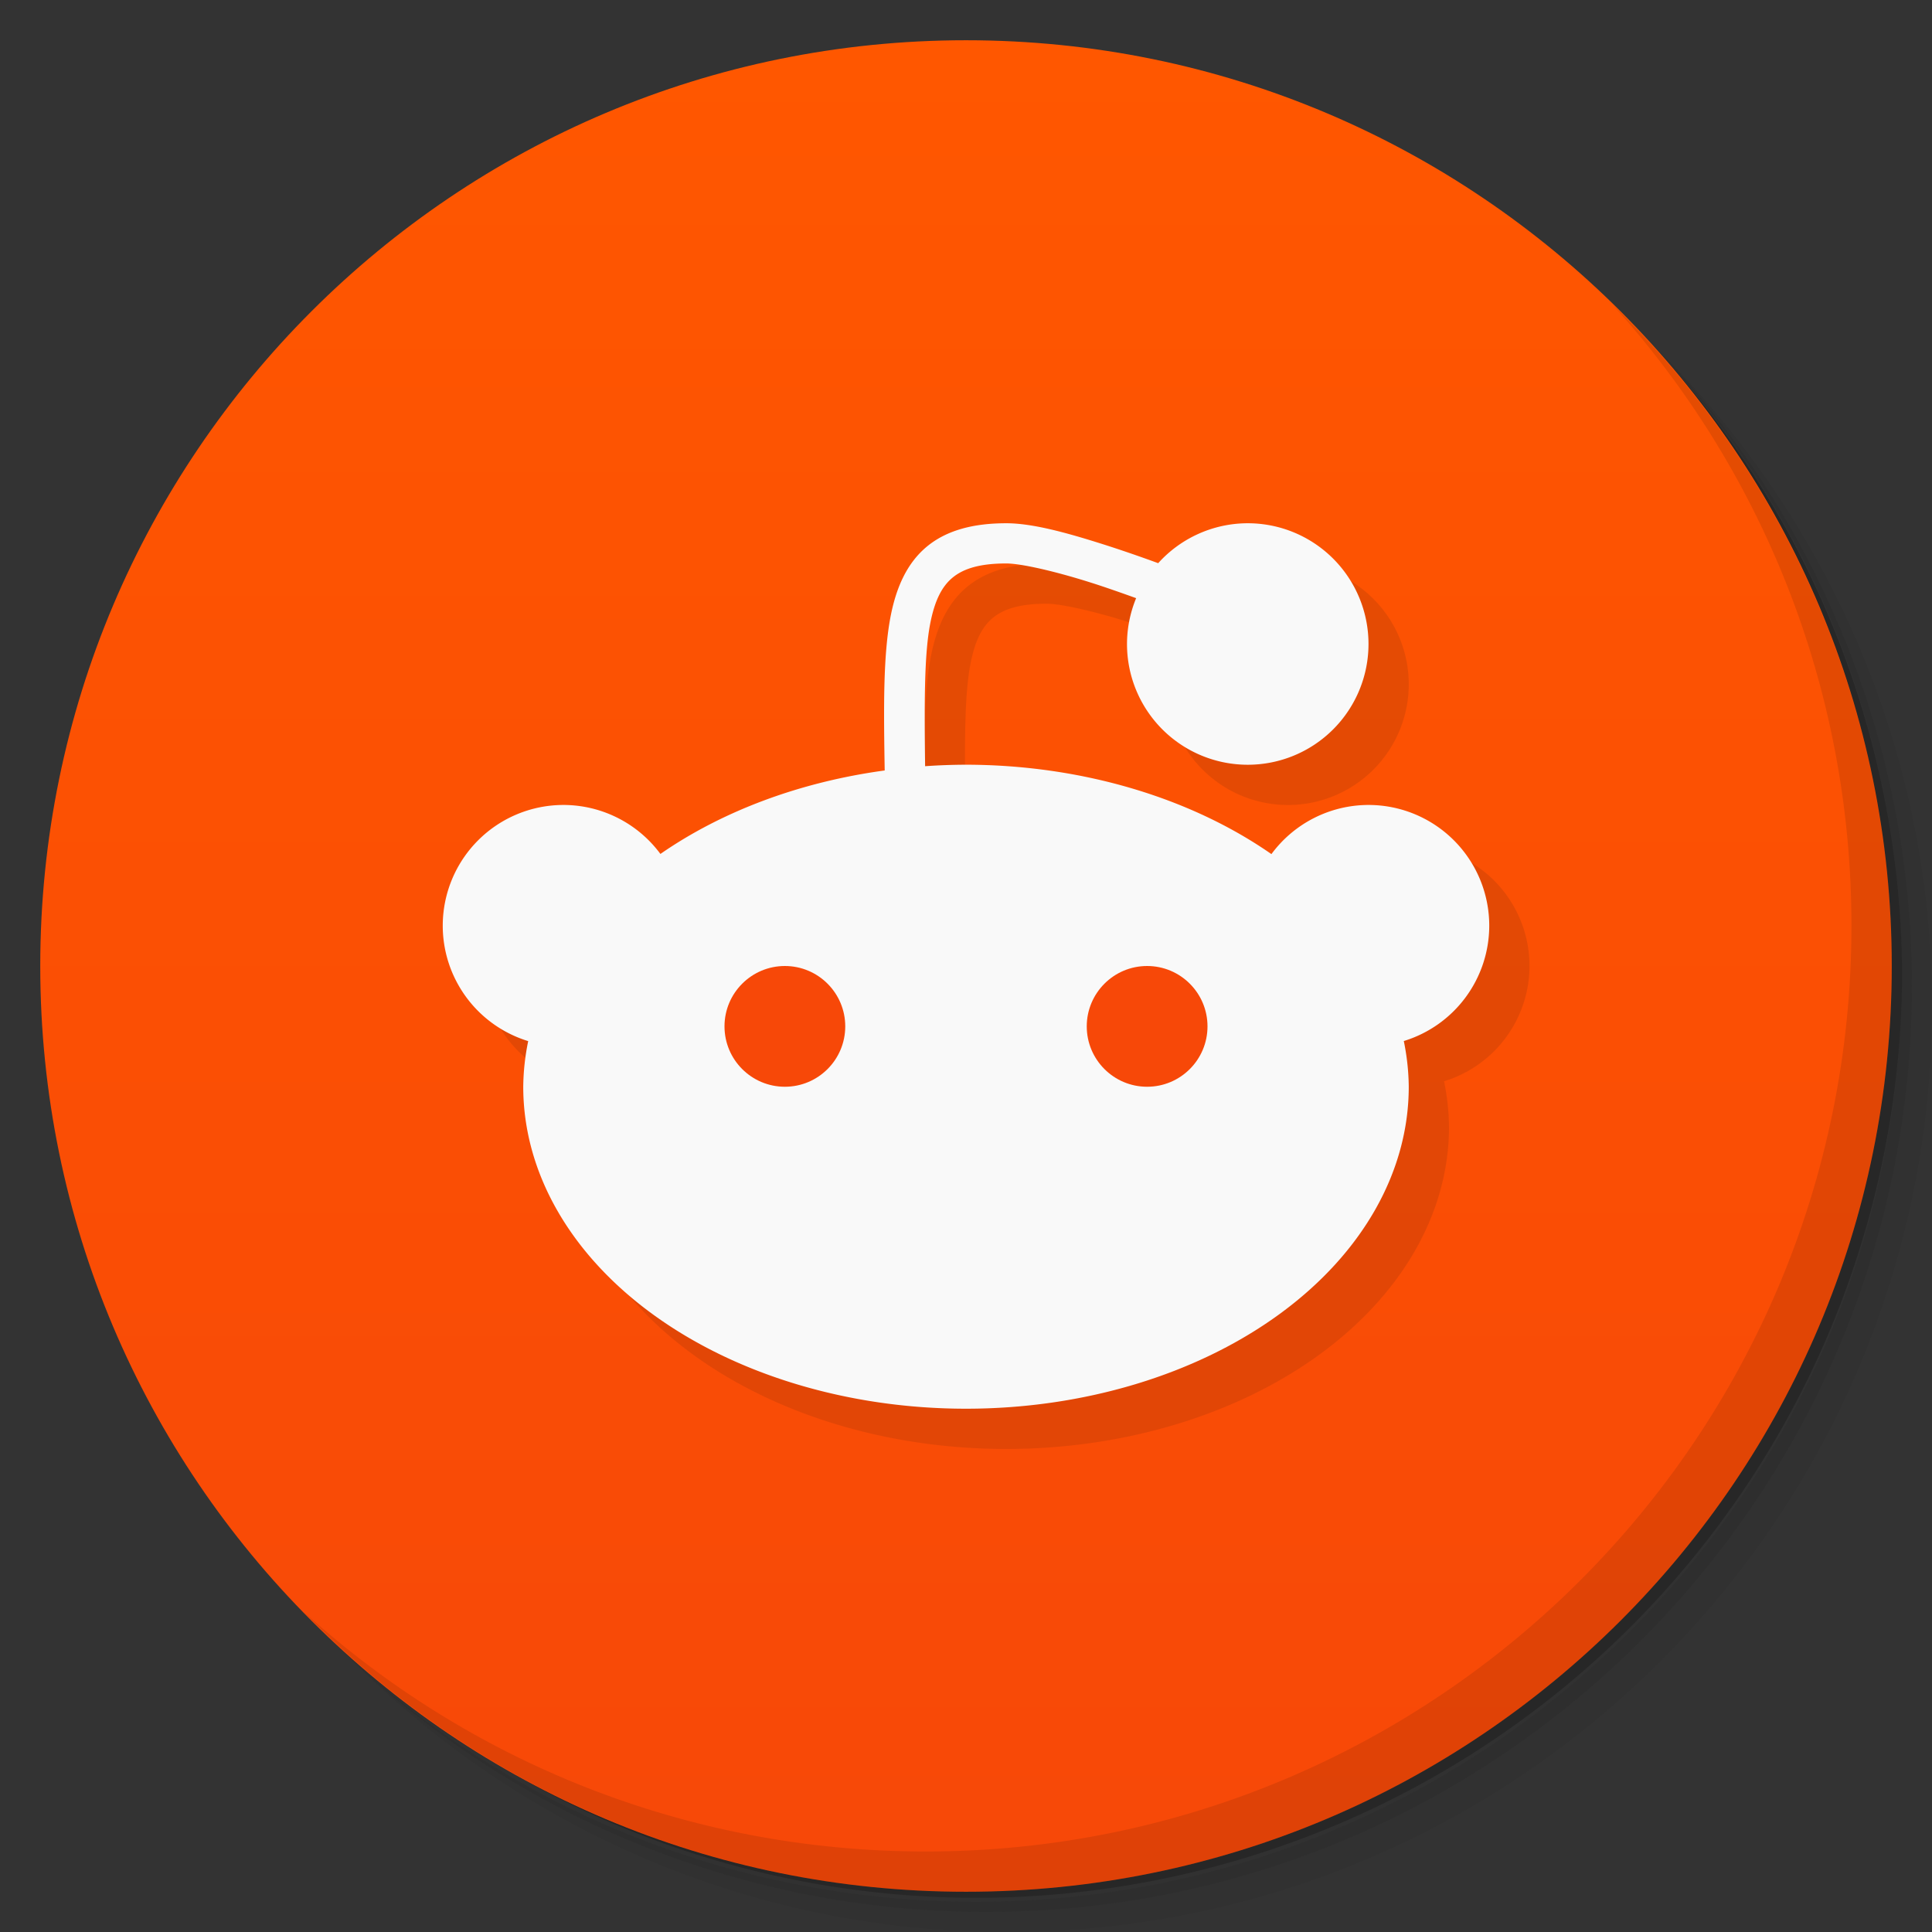 <svg version="1.1" viewBox="0 0 48 48" xmlns="http://www.w3.org/2000/svg">
    <rect x="0" y="0" width="48" height="48" fill="#333333" stroke="none"/>
    <defs>
        <linearGradient id="linearGradient3764" x1="1" x2="47" gradientTransform="matrix(0 -1 1 0 -1.5e-6 48)" gradientUnits="userSpaceOnUse">
            <stop style="stop-color:#f74808" offset="0"/>
            <stop style="stop-color:#FF5700" offset="1"/>
        </linearGradient>
    </defs>
    <path d="m36.31 5c5.859 4.062 9.688 10.831 9.688 18.5 0 12.426-10.07 22.5-22.5 22.5-7.669 0-14.438-3.828-18.5-9.688 1.037 1.822 2.306 3.499 3.781 4.969 4.085 3.712 9.514 5.969 15.469 5.969 12.703 0 23-10.298 23-23 0-5.954-2.256-11.384-5.969-15.469-1.469-1.475-3.147-2.744-4.969-3.781zm4.969 3.781c3.854 4.113 6.219 9.637 6.219 15.719 0 12.703-10.297 23-23 23-6.081 0-11.606-2.364-15.719-6.219 4.16 4.144 9.883 6.719 16.219 6.719 12.703 0 23-10.298 23-23 0-6.335-2.575-12.06-6.719-16.219z" style="opacity:.05"/>
    <path d="m41.28 8.781c3.712 4.085 5.969 9.514 5.969 15.469 0 12.703-10.297 23-23 23-5.954 0-11.384-2.256-15.469-5.969 4.113 3.854 9.637 6.219 15.719 6.219 12.703 0 23-10.298 23-23 0-6.081-2.364-11.606-6.219-15.719z" style="opacity:.1"/>
    <path d="m31.25 2.375c8.615 3.154 14.75 11.417 14.75 21.13 0 12.426-10.07 22.5-22.5 22.5-9.708 0-17.971-6.135-21.12-14.75a23 23 0 0 0 44.875-7 23 23 0 0 0-16-21.875z" style="opacity:.2"/>
    <path d="m24 1c12.703 0 23 10.297 23 23s-10.297 23-23 23-23-10.297-23-23 10.297-23 23-23z" style="fill:url(#linearGradient3764)"/>
    <path d="m40.03 7.531c3.712 4.084 5.969 9.514 5.969 15.469 0 12.703-10.297 23-23 23-5.954 0-11.384-2.256-15.469-5.969 4.178 4.291 10.01 6.969 16.469 6.969 12.703 0 23-10.298 23-23 0-6.462-2.677-12.291-6.969-16.469z" style="opacity:.1"/>
    <path d="m26 14c-0.819 0-1.486 0.175-1.977 0.584-0.49 0.409-0.751 1.006-0.889 1.693-0.197 0.986-0.179 2.33-0.154 3.865a11 8 0 0 0-5.572 2.074 3 3 0 0 0-2.408-1.217 3 3 0 0 0-3 3 3 3 0 0 0 2.123 2.867 11 8 0 0 0-0.123 1.133 11 8 0 0 0 11 8 11 8 0 0 0 11-8 11 8 0 0 0-0.123-1.135 3 3 0 0 0 2.123-2.865 3 3 0 0 0-3-3 3 3 0 0 0-2.412 1.221 11 8 0 0 0-7.588-2.221 11 8 0 0 0-1.016 0.037c-0.018-1.492-0.027-2.776 0.131-3.564 0.112-0.562 0.289-0.903 0.549-1.119 0.26-0.216 0.655-0.354 1.336-0.354 0.362 0 1.201 0.19 2.1 0.475 0.366 0.116 0.748 0.251 1.127 0.387a3 3 0 0 0-0.227 1.139 3 3 0 0 0 3 3 3 3 0 0 0 3-3 3 3 0 0 0-3-3 3 3 0 0 0-2.225 0.992c-0.457-0.167-0.923-0.328-1.373-0.471-0.935-0.297-1.765-0.521-2.402-0.521z" style="fill:#101010;opacity:.1;paint-order:normal"/>
    <path d="m25 13c-0.819 0-1.486 0.175-1.977 0.584-0.49 0.409-0.751 1.006-0.889 1.693-0.197 0.986-0.179 2.33-0.154 3.865a11 8 0 0 0-5.572 2.074 3 3 0 0 0-2.408-1.217 3 3 0 0 0-3 3 3 3 0 0 0 2.123 2.867 11 8 0 0 0-0.123 1.133 11 8 0 0 0 11 8 11 8 0 0 0 11-8 11 8 0 0 0-0.123-1.135 3 3 0 0 0 2.123-2.865 3 3 0 0 0-3-3 3 3 0 0 0-2.412 1.221 11 8 0 0 0-7.588-2.221 11 8 0 0 0-1.016 0.037c-0.018-1.492-0.027-2.776 0.131-3.564 0.112-0.562 0.289-0.903 0.549-1.119 0.26-0.216 0.655-0.354 1.336-0.354 0.362 0 1.201 0.19 2.1 0.475 0.366 0.116 0.748 0.251 1.127 0.387a3 3 0 0 0-0.227 1.139 3 3 0 0 0 3 3 3 3 0 0 0 3-3 3 3 0 0 0-3-3 3 3 0 0 0-2.225 0.992c-0.457-0.167-0.923-0.328-1.373-0.471-0.935-0.297-1.765-0.521-2.402-0.521z" style="fill:#f9f9f9;paint-order:normal"/>
    
    <path d="m19.5 24c-0.828 0-1.5 0.672-1.5 1.5s0.672 1.5 1.5 1.5 1.5-0.672 1.5-1.5-0.672-1.5-1.5-1.5zm9 0c-0.828 0-1.5 0.672-1.5 1.5s0.672 1.5 1.5 1.5 1.5-0.672 1.5-1.5-0.672-1.5-1.5-1.5z" style="fill:#f74808;paint-order:normal"/>
</svg>
